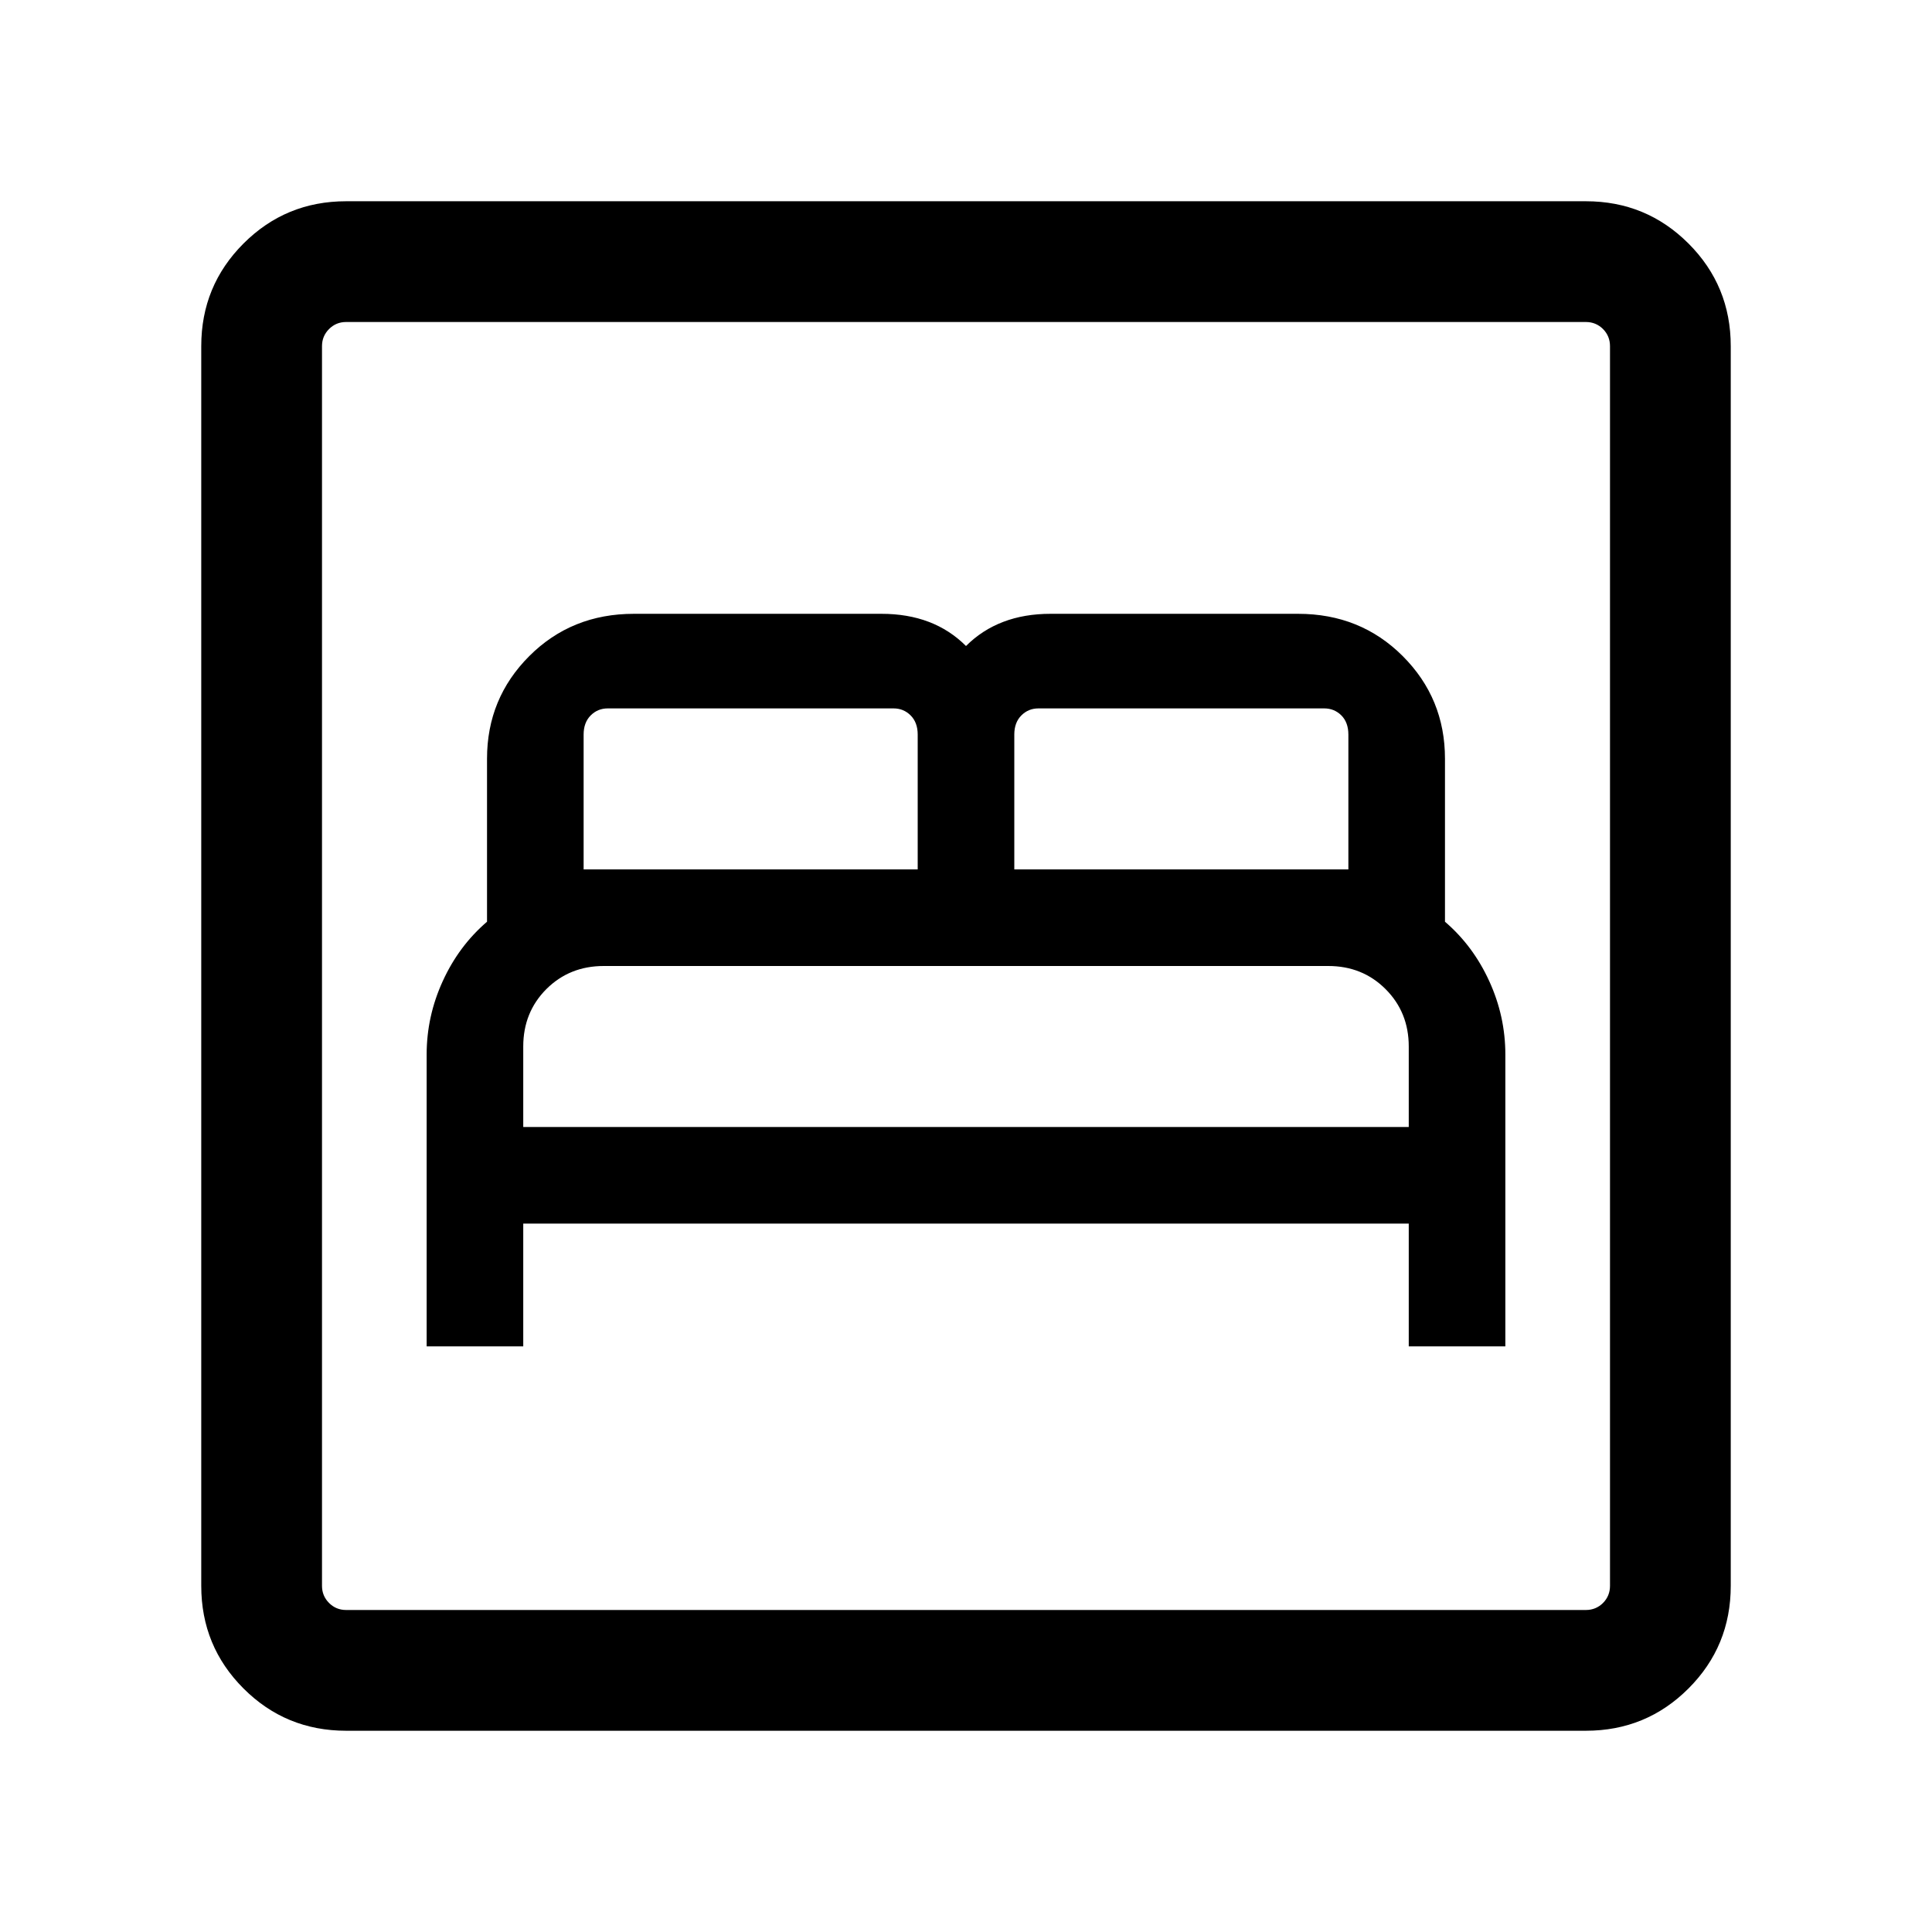 <svg xmlns="http://www.w3.org/2000/svg" height="24" width="24"><path d="M5.3 16.725H6.5V15.2H17.5V16.725H18.7V13.1Q18.7 12.625 18.5 12.188Q18.3 11.75 17.95 11.45V9.425Q17.95 8.675 17.425 8.15Q16.9 7.625 16.125 7.625H13.05Q12.725 7.625 12.463 7.725Q12.2 7.825 12 8.025Q11.8 7.825 11.538 7.725Q11.275 7.625 10.95 7.625H7.875Q7.1 7.625 6.575 8.15Q6.05 8.675 6.05 9.425V11.45Q5.7 11.75 5.5 12.188Q5.3 12.625 5.3 13.1ZM12.6 10.8V9.125Q12.6 8.975 12.688 8.887Q12.775 8.8 12.9 8.8H16.45Q16.575 8.8 16.663 8.887Q16.75 8.975 16.75 9.125V10.8ZM7.25 10.8V9.125Q7.25 8.975 7.338 8.887Q7.425 8.8 7.55 8.8H11.1Q11.225 8.8 11.312 8.887Q11.4 8.975 11.4 9.125V10.8ZM6.5 14V13Q6.5 12.575 6.787 12.287Q7.075 12 7.5 12H16.5Q16.925 12 17.212 12.287Q17.5 12.575 17.5 13V14ZM4.3 21.5Q3.55 21.5 3.025 20.975Q2.5 20.45 2.5 19.7V4.3Q2.5 3.55 3.025 3.025Q3.55 2.5 4.3 2.5H19.7Q20.45 2.5 20.975 3.025Q21.5 3.55 21.5 4.3V19.7Q21.5 20.45 20.975 20.975Q20.45 21.5 19.7 21.5ZM4.3 20H19.7Q19.825 20 19.913 19.913Q20 19.825 20 19.7V4.3Q20 4.175 19.913 4.087Q19.825 4 19.7 4H4.3Q4.175 4 4.088 4.087Q4 4.175 4 4.3V19.7Q4 19.825 4.088 19.913Q4.175 20 4.3 20ZM4 20Q4 20 4 19.913Q4 19.825 4 19.7V4.3Q4 4.175 4 4.087Q4 4 4 4Q4 4 4 4.087Q4 4.175 4 4.3V19.7Q4 19.825 4 19.913Q4 20 4 20Z"/></svg>